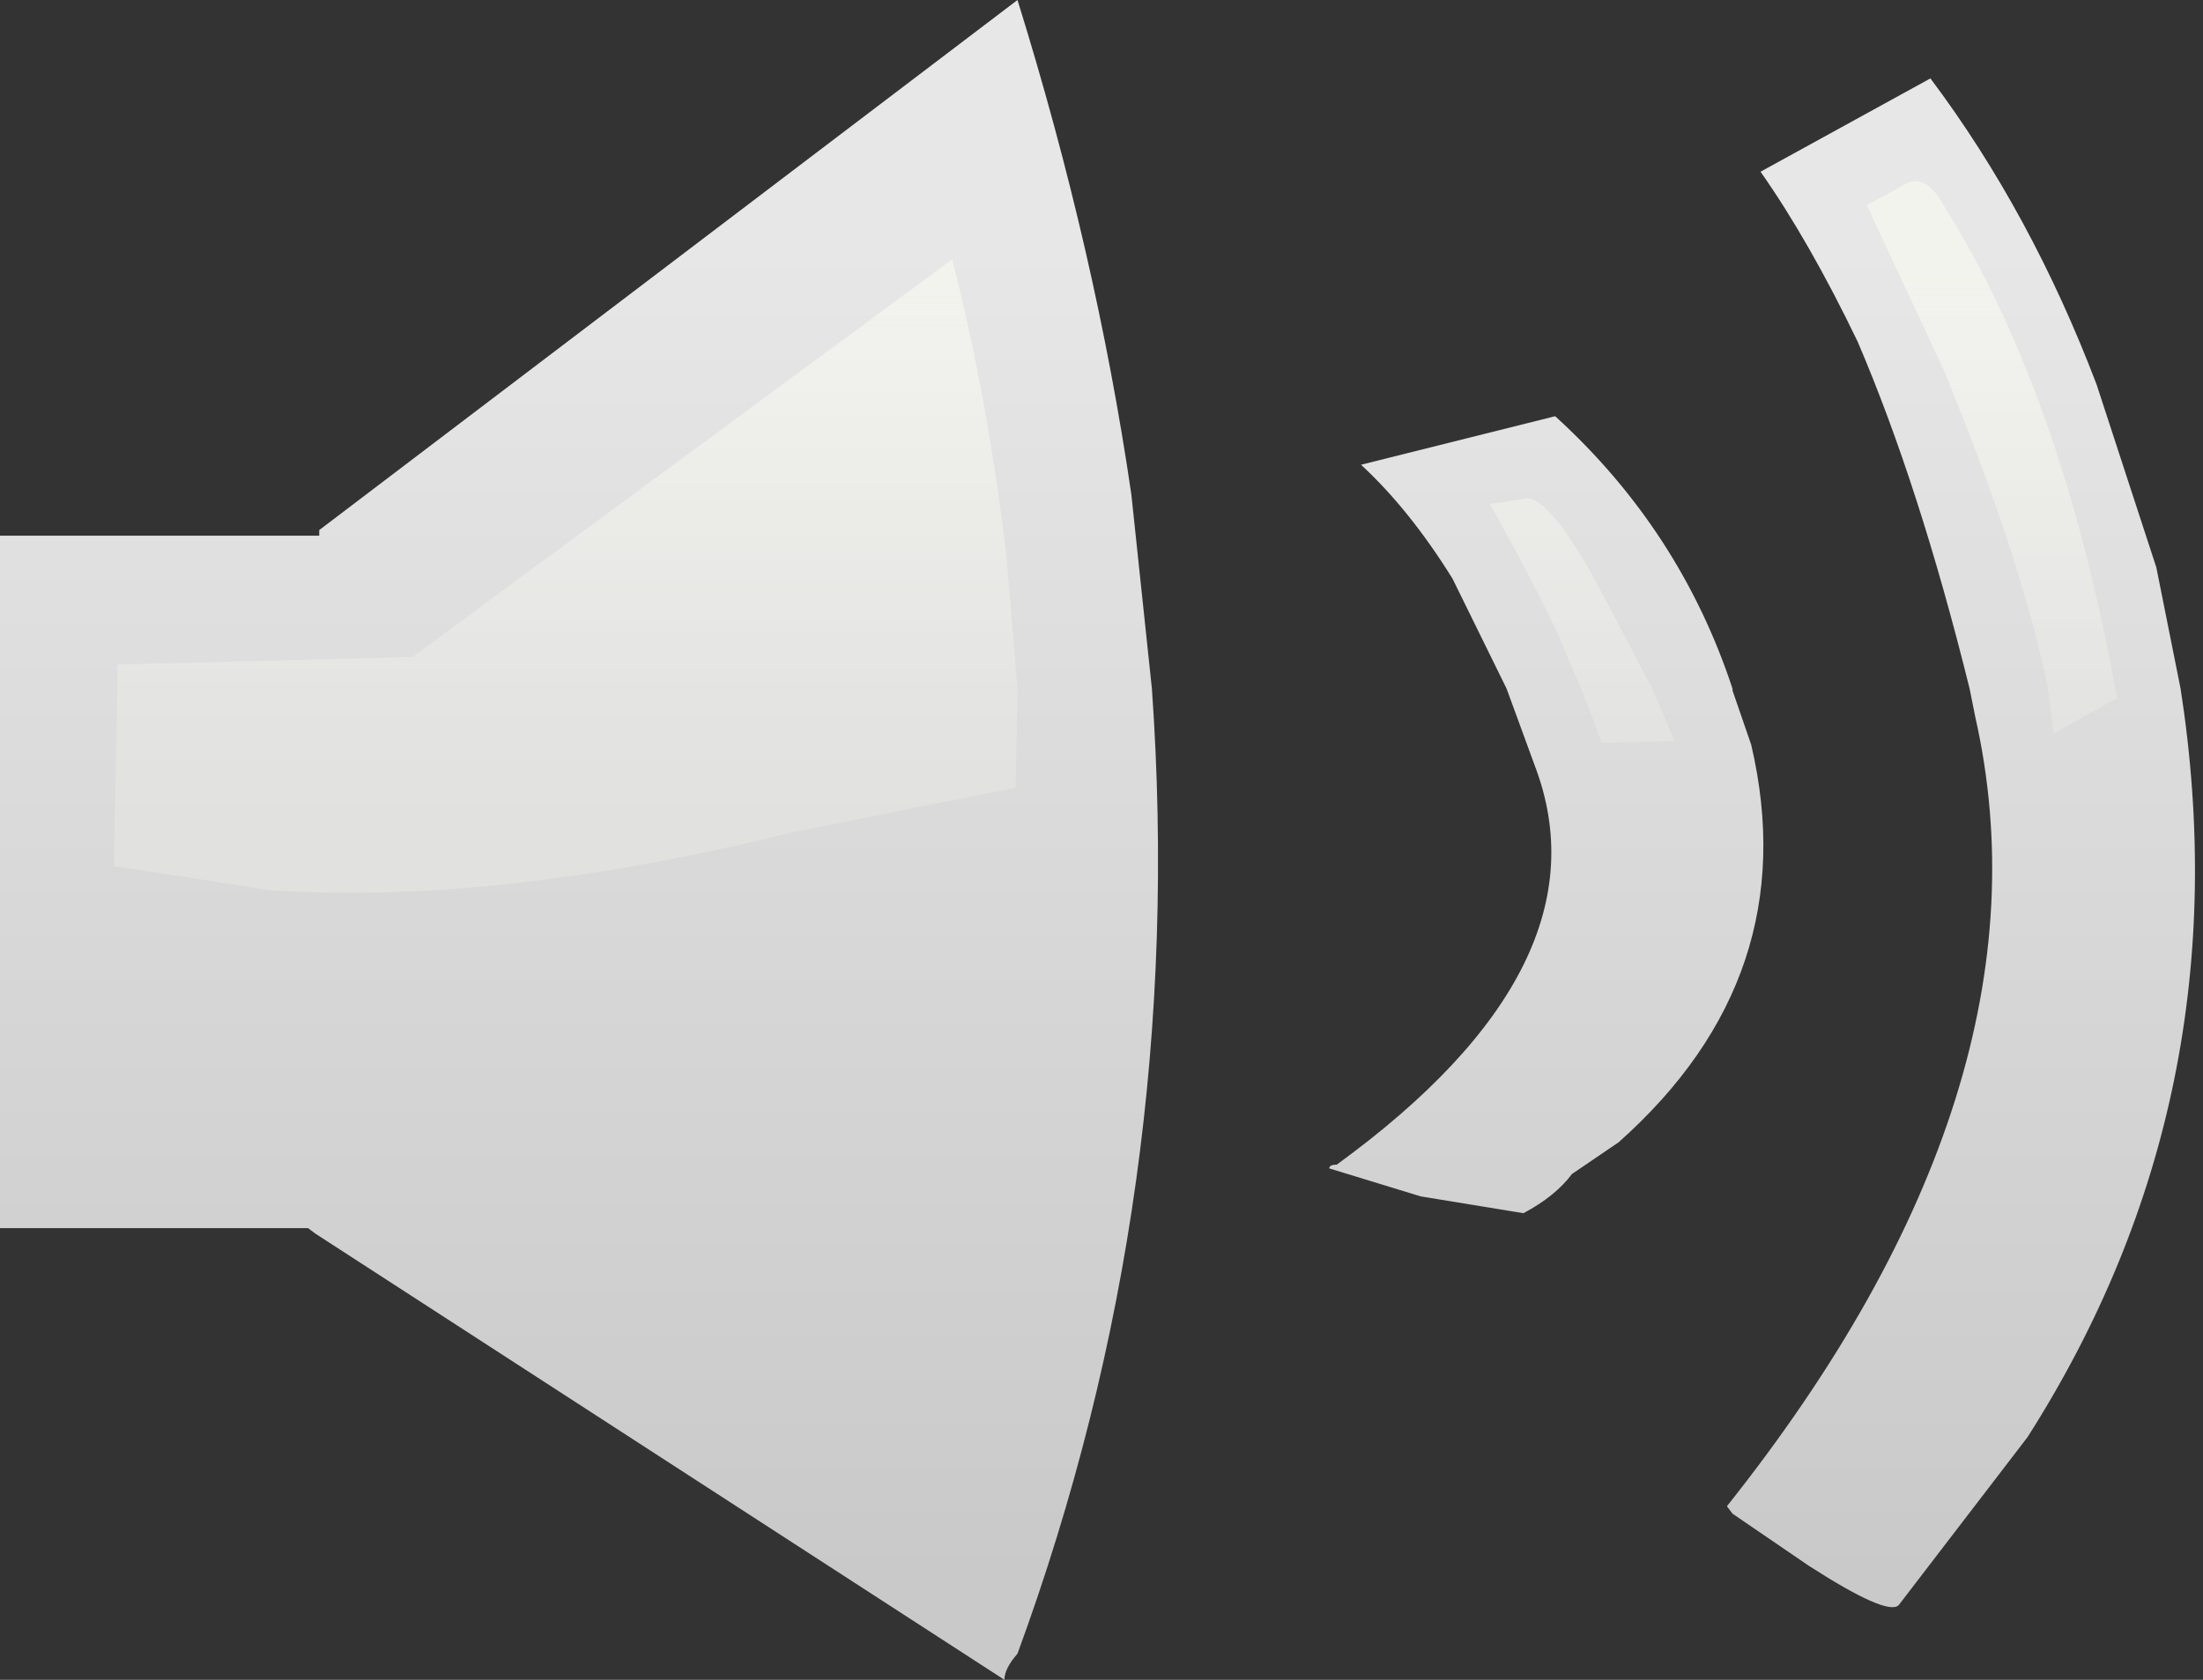 <?xml version="1.0" encoding="utf-8"?>
<svg version="1.1" id="Layer_1"
xmlns="http://www.w3.org/2000/svg"
xmlns:xlink="http://www.w3.org/1999/xlink"
xmlns:author="http://www.sothink.com"
width="59px" height="45px"
xml:space="preserve">
<rect width="100%" height="100%" fill="#333333" stroke="none"/>
<g id="807" transform="matrix(1, 0, 0, 1, 11.4, -2.15)">
<linearGradient
id="LinearGradID_1045" gradientUnits="userSpaceOnUse" gradientTransform="matrix(0, 0.022, -0.025, 0, -121.8, 26.4)" spreadMethod ="pad" x1="-819.2" y1="0" x2="819.2" y2="0" >
<stop  offset="0.012" style="stop-color:#E7E7E7;stop-opacity:1" />
<stop  offset="1" style="stop-color:#C9C9C9;stop-opacity:1" />
</linearGradient>
<path style="fill:url(#LinearGradID_1045) " d="M47,20.6Q48.7 31.55 42.9 40.65L39.45 45.15Q39.15 45.45 37.05 44.1L35 42.7L34.85 42.5Q43.75 31.3 41.5 21.35L41.35 20.6Q40 15.15 38.35 11.3Q37.05 8.6 35.75 6.75L40.3 4.25Q43 7.85 44.75 12.45L46.35 17.35L47 20.6M28.95,20.6L27.5 17.65Q26.35 15.8 25.05 14.6L30.25 13.3Q33.6 16.35 35 20.6L35 20.65L35.5 22.1Q36.95 28.3 31.95 32.75L30.7 33.6Q30.25 34.2 29.4 34.65L26.65 34.2L24.2 33.45Q24.2 33.35 24.4 33.35Q31.75 28 29.7 22.65L28.95 20.6M18.9,15.4L19.45 20.6Q20.4 34.05 15.85 46.45Q15.5 46.85 15.5 47.15L-2.95 35.2L-3.15 35.05L-11.4 35.05L-11.4 16.5L-2.85 16.5L-2.85 16.35L15.85 2.15Q17.95 8.9 18.9 15.4" />
<linearGradient
id="LinearGradID_1046" gradientUnits="userSpaceOnUse" gradientTransform="matrix(0, 0.007, -0.015, 0, 3.8, 15.45)" spreadMethod ="pad" x1="-819.2" y1="0" x2="819.2" y2="0" >
<stop  offset="0" style="stop-color:#FFFFF6;stop-opacity:0.502" />
<stop  offset="1" style="stop-color:#FFFFF6;stop-opacity:0.2" />
</linearGradient>
<path style="fill:url(#LinearGradID_1046) " d="M40.65,12.05L38.6 7.65L39.5 7.15Q40.15 6.7 40.65 7.65Q43.8 12.65 45.25 20.6L45.3 20.85L43.6 21.8L43.45 20.6Q42.75 17.15 40.65 12.05" />
<linearGradient
id="LinearGradID_1047" gradientUnits="userSpaceOnUse" gradientTransform="matrix(0, 0.007, -0.015, 0, 3.75, 15.5)" spreadMethod ="pad" x1="-819.2" y1="0" x2="819.2" y2="0" >
<stop  offset="0" style="stop-color:#FFFFF6;stop-opacity:0.502" />
<stop  offset="1" style="stop-color:#FFFFF6;stop-opacity:0.2" />
</linearGradient>
<path style="fill:url(#LinearGradID_1047) " d="M29.5,15.5Q30.2 15.5 31.75 18.5L32.85 20.6L33.45 22L31.5 22.05L30.95 20.6L30.6 19.8Q30.15 18.6 28.5 15.65L29.5 15.5M15.85,20.6L15.8 23.25L9.8 24.45Q1.95 26.4 -4.15 26L-8.35 25.35L-8.25 19.95L-0.35 19.75L14.1 9.1Q15.05 12.8 15.55 17L15.85 20.6" />
</g>
</svg>
